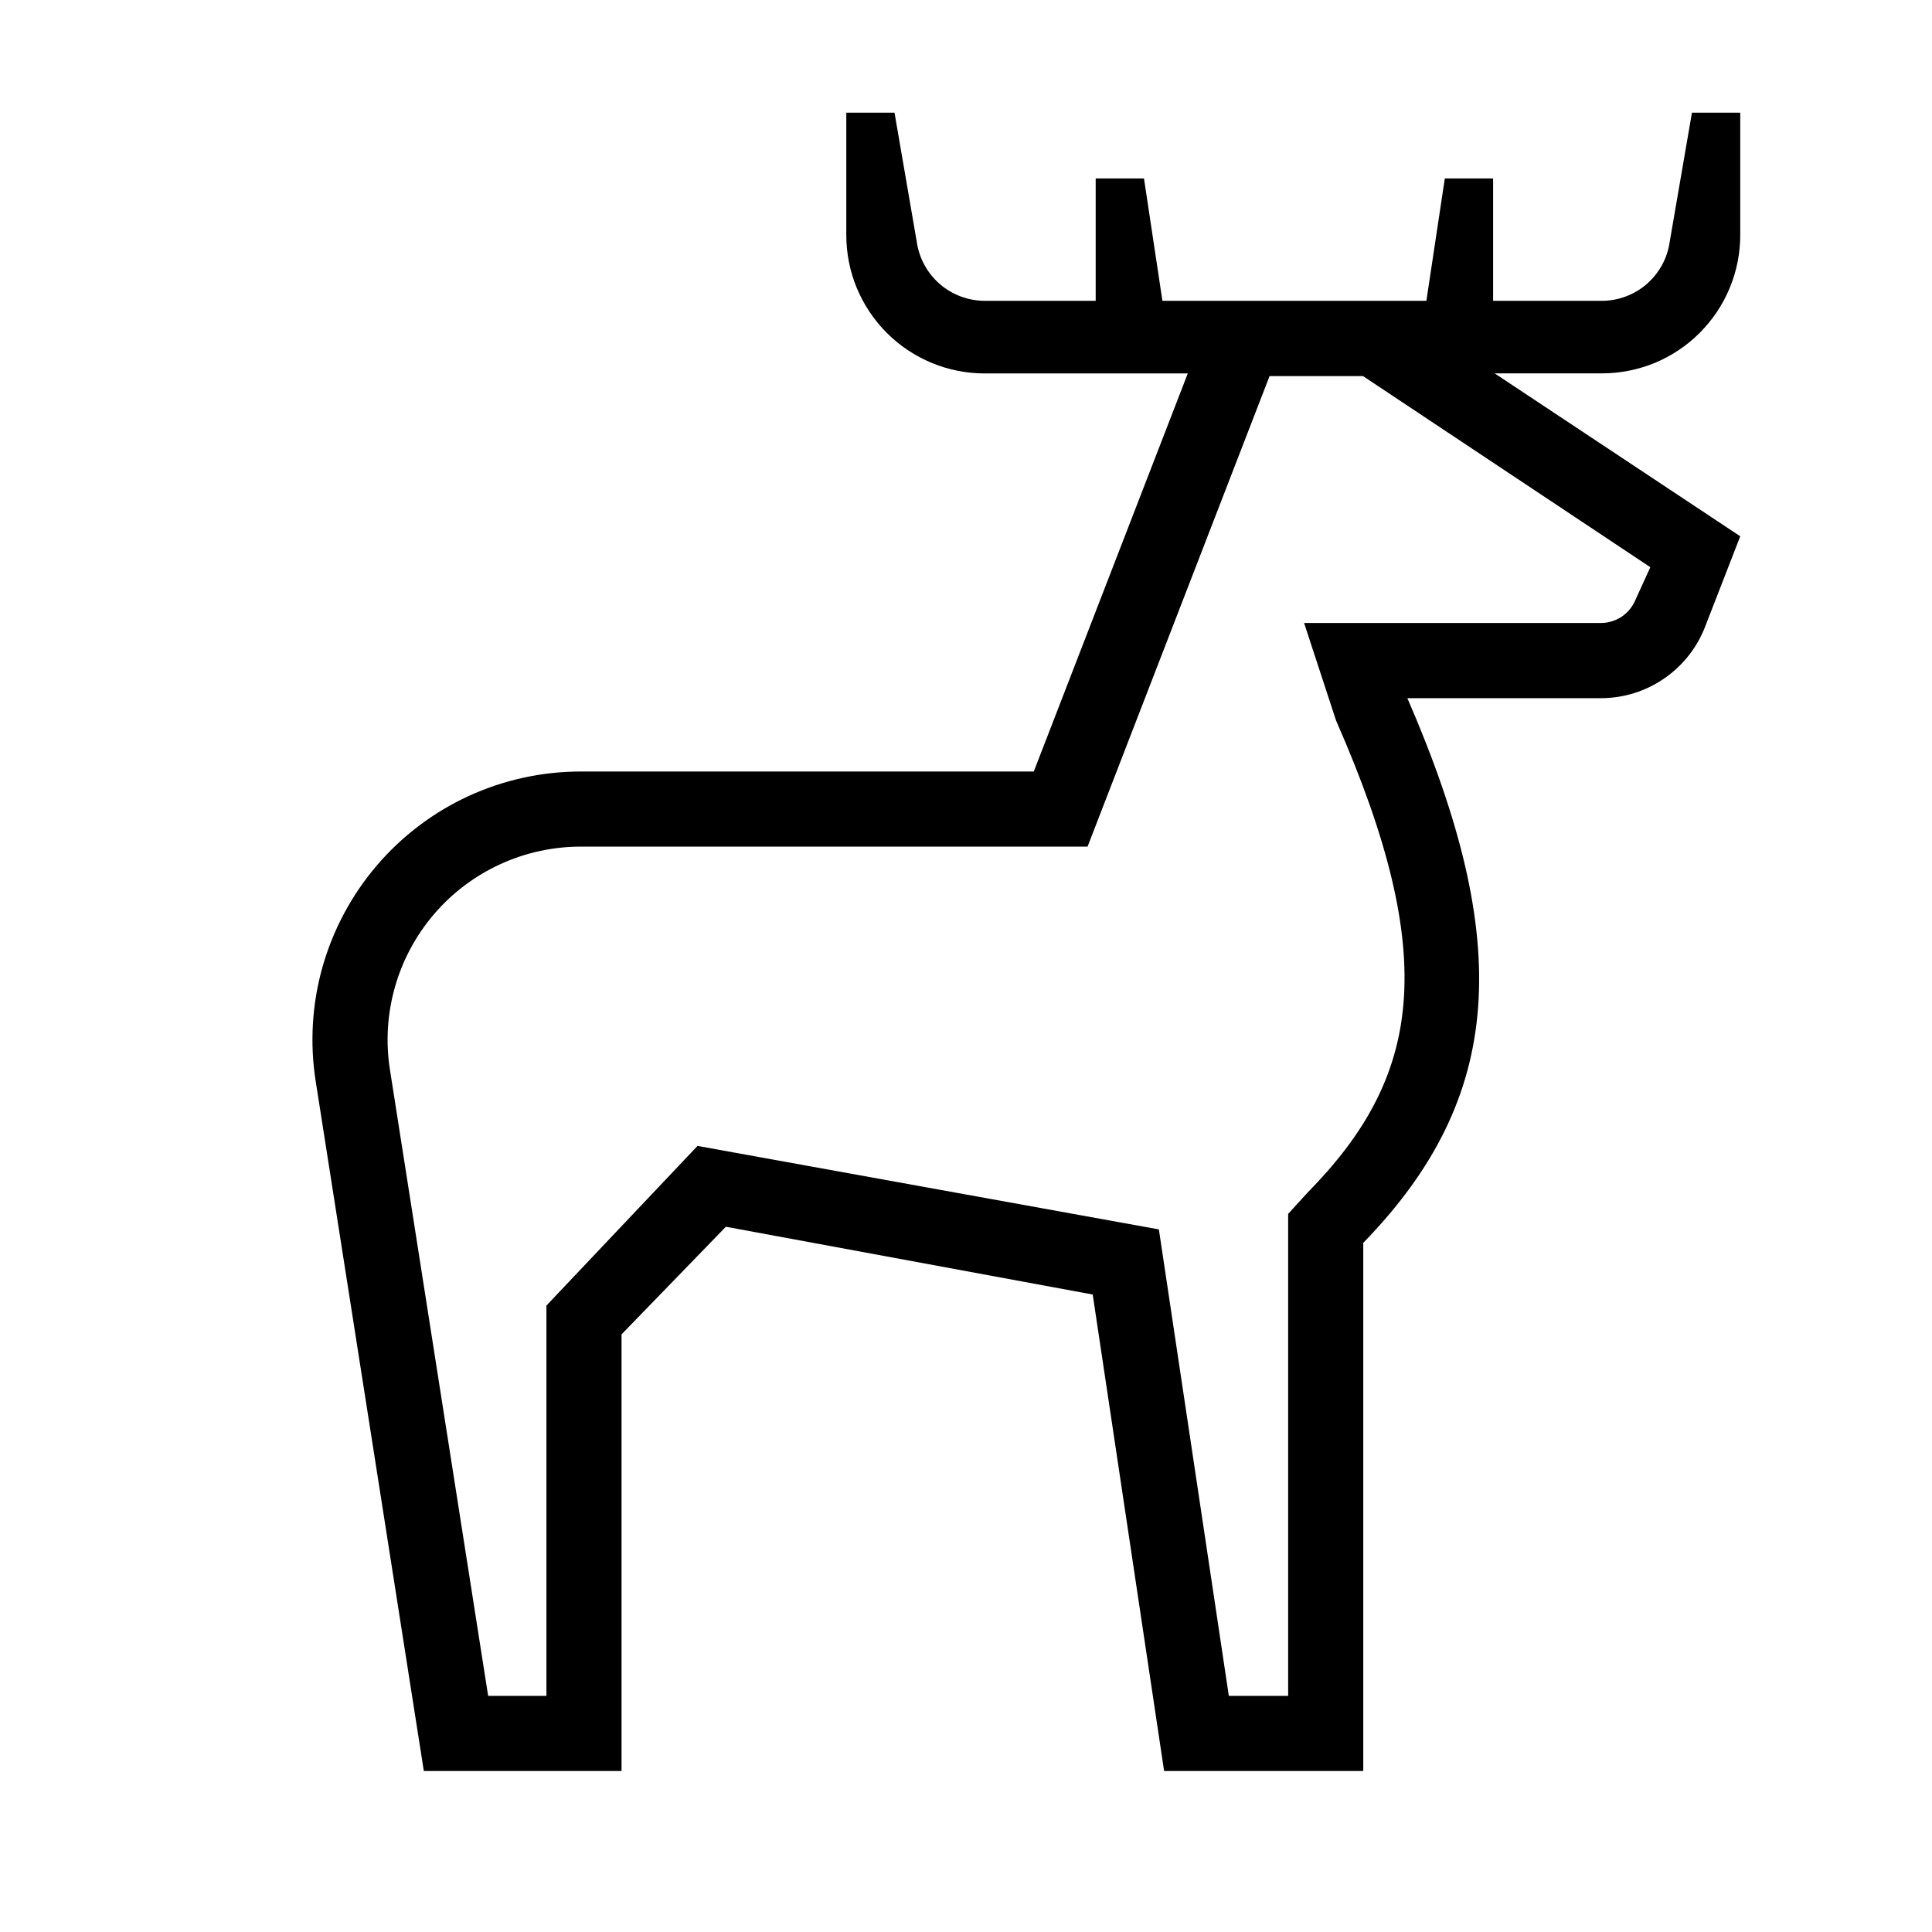 <svg width="24" height="24" viewBox="0 0 24 24" fill="none" xmlns="http://www.w3.org/2000/svg">
<g clip-path="url(#clip0)">
<path d="M21.618 2.919V1.4H21.018L20.742 3.002C20.714 3.206 20.612 3.392 20.457 3.528C20.301 3.663 20.102 3.737 19.896 3.737H18.548V2.217H17.948L17.719 3.737H14.44L14.211 2.217H13.611V3.737H12.235C12.029 3.737 11.83 3.663 11.674 3.528C11.518 3.392 11.417 3.206 11.388 3.002L11.112 1.4H10.513V2.919C10.513 3.145 10.557 3.369 10.643 3.577C10.73 3.786 10.857 3.976 11.016 4.135C11.176 4.295 11.366 4.422 11.574 4.508C11.783 4.595 12.007 4.639 12.233 4.639H14.755L12.842 9.584H7.215C6.733 9.584 6.258 9.688 5.82 9.889C5.383 10.091 4.995 10.384 4.682 10.75C4.369 11.116 4.139 11.546 4.007 12.009C3.876 12.472 3.847 12.958 3.922 13.434L5.265 22H7.721V16.576L9.017 15.239L13.574 16.081L14.461 22H16.935V15.439C18.693 13.632 18.798 11.702 17.483 8.673H19.886C20.171 8.673 20.448 8.586 20.681 8.423C20.914 8.26 21.092 8.03 21.19 7.763L21.618 6.662L18.567 4.638H19.899C20.124 4.638 20.348 4.594 20.557 4.508C20.765 4.421 20.955 4.295 21.114 4.135C21.274 3.975 21.401 3.786 21.487 3.577C21.574 3.368 21.618 3.145 21.618 2.919ZM20.31 7.465C20.273 7.547 20.214 7.616 20.139 7.665C20.063 7.713 19.976 7.739 19.886 7.739H16.2L16.597 8.951C17.902 11.919 17.644 13.39 16.244 14.814L16.002 15.079V21.067H15.265L14.396 15.272L8.665 14.235L6.788 16.218V21.067H6.064L4.844 13.288C4.79 12.946 4.811 12.596 4.906 12.262C5 11.929 5.166 11.62 5.391 11.357C5.616 11.093 5.896 10.882 6.211 10.737C6.526 10.592 6.868 10.517 7.215 10.517H13.51L15.771 4.672H16.932L20.501 7.046L20.31 7.465Z" fill="black"/>
</g>
<defs>
<clipPath id="clip0">
<rect width="24" height="24" fill="white"/>
</clipPath>
</defs>
</svg>
